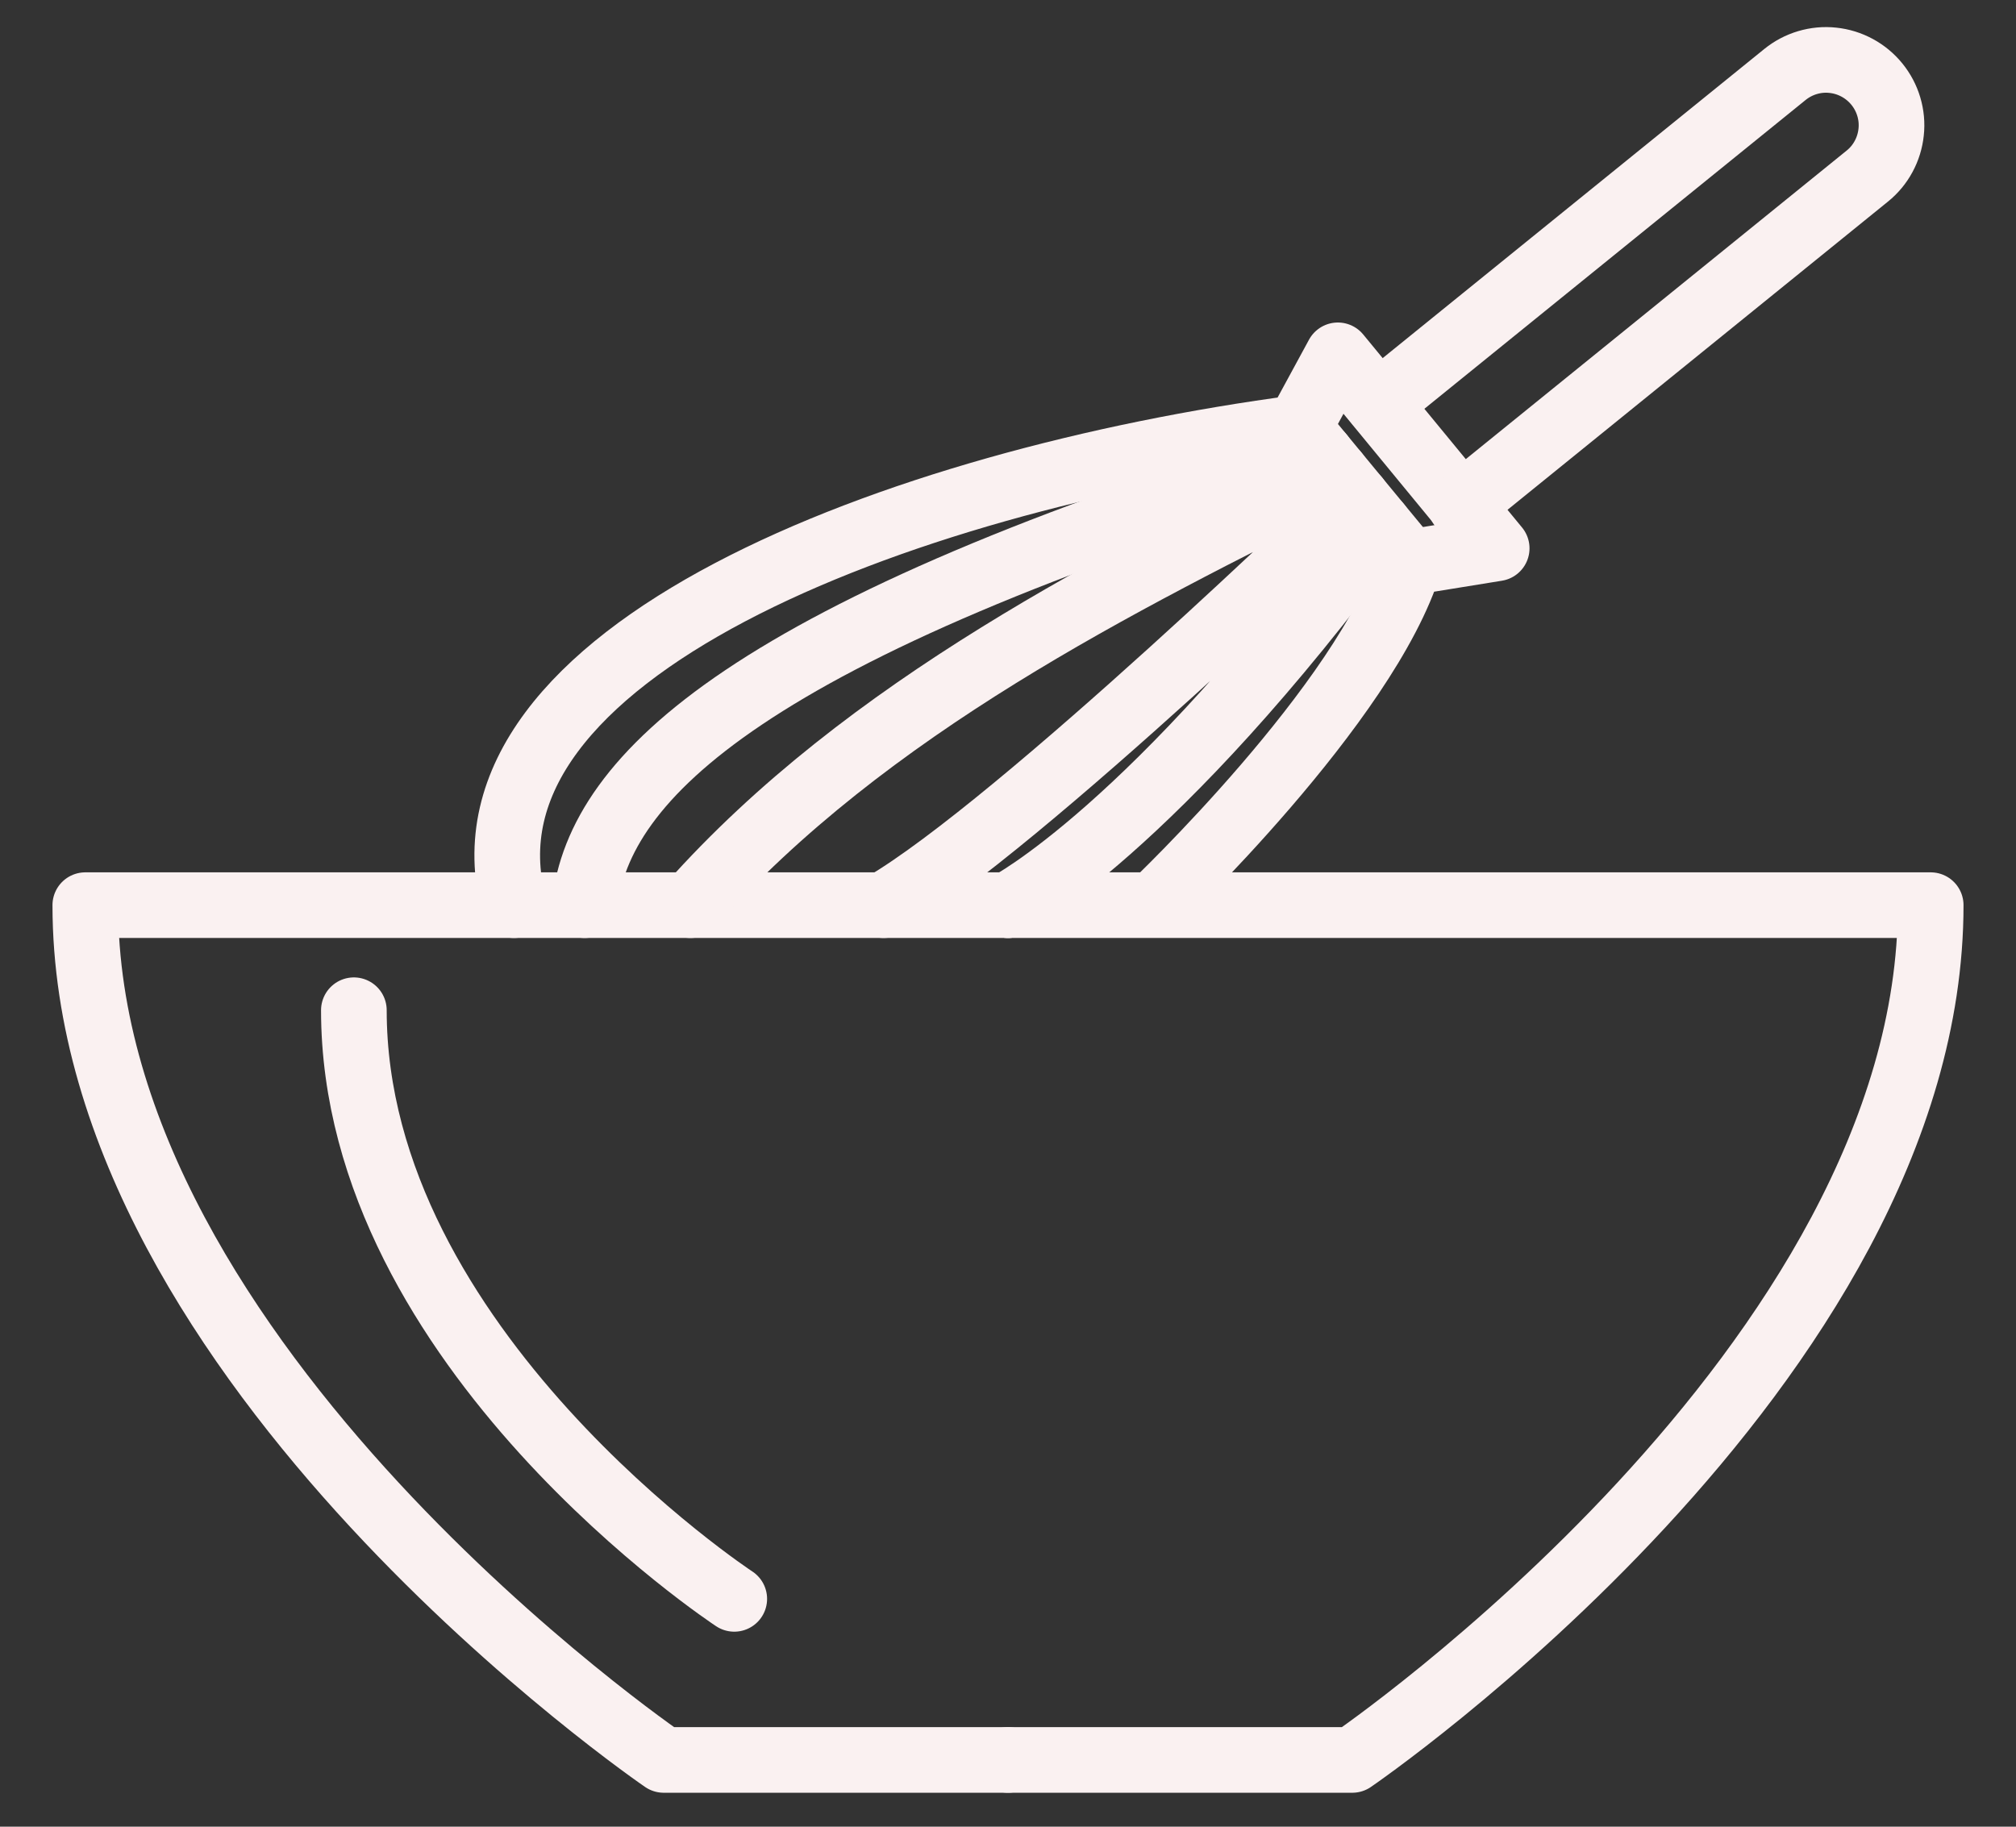 <svg width="32" height="29" viewBox="0 0 32 29" fill="none" xmlns="http://www.w3.org/2000/svg">
<rect x="0" y="0" width="32" height="29" fill="#333333" stroke="none"/>
<path d="M16 14.37H1.354C1.354 21.666 10.535 27.94 10.535 27.94H16" stroke="#FAF1F1" stroke-width="1.042" stroke-linecap="round" stroke-linejoin="round"/>
<path d="M5.617 16.038C5.617 21.415 11.655 25.383 11.655 25.383M16 14.37H30.646C30.646 21.666 21.465 27.94 21.465 27.94H16M8.158 14.37C7.092 10.381 14.217 7.639 20.611 6.792L21.236 5.641L23.757 8.705L22.374 8.929C21.697 11.154 18.309 14.37 18.309 14.37" stroke="#FAF1F1" stroke-width="1.042" stroke-linecap="round" stroke-linejoin="round"/>
<path d="M9.279 14.37C9.507 12.317 11.888 10.005 20.973 7.23" stroke="#FAF1F1" stroke-width="1.042" stroke-linecap="round" stroke-linejoin="round"/>
<path d="M21.208 7.516C17.772 9.237 13.766 11.215 10.959 14.37M21.878 8.329C18.308 13.179 16 14.37 16 14.37M14.025 14.37C16.178 13.112 21.538 7.915 21.538 7.915M23.186 8.025L29.639 2.796C29.745 2.711 29.833 2.605 29.898 2.485C29.963 2.365 30.004 2.233 30.018 2.098C30.033 1.962 30.02 1.825 29.981 1.694C29.942 1.563 29.878 1.442 29.792 1.336C29.706 1.23 29.6 1.142 29.48 1.077C29.36 1.012 29.229 0.971 29.093 0.957C28.958 0.942 28.821 0.955 28.69 0.994C28.559 1.033 28.438 1.097 28.332 1.183L21.878 6.412" stroke="#FAF1F1" stroke-width="1.042" stroke-linecap="round" stroke-linejoin="round"/>
<path d="M20.612 6.792L22.374 8.929" stroke="#FAF1F1" stroke-width="1.042" stroke-linecap="round" stroke-linejoin="round"/>
</svg>
